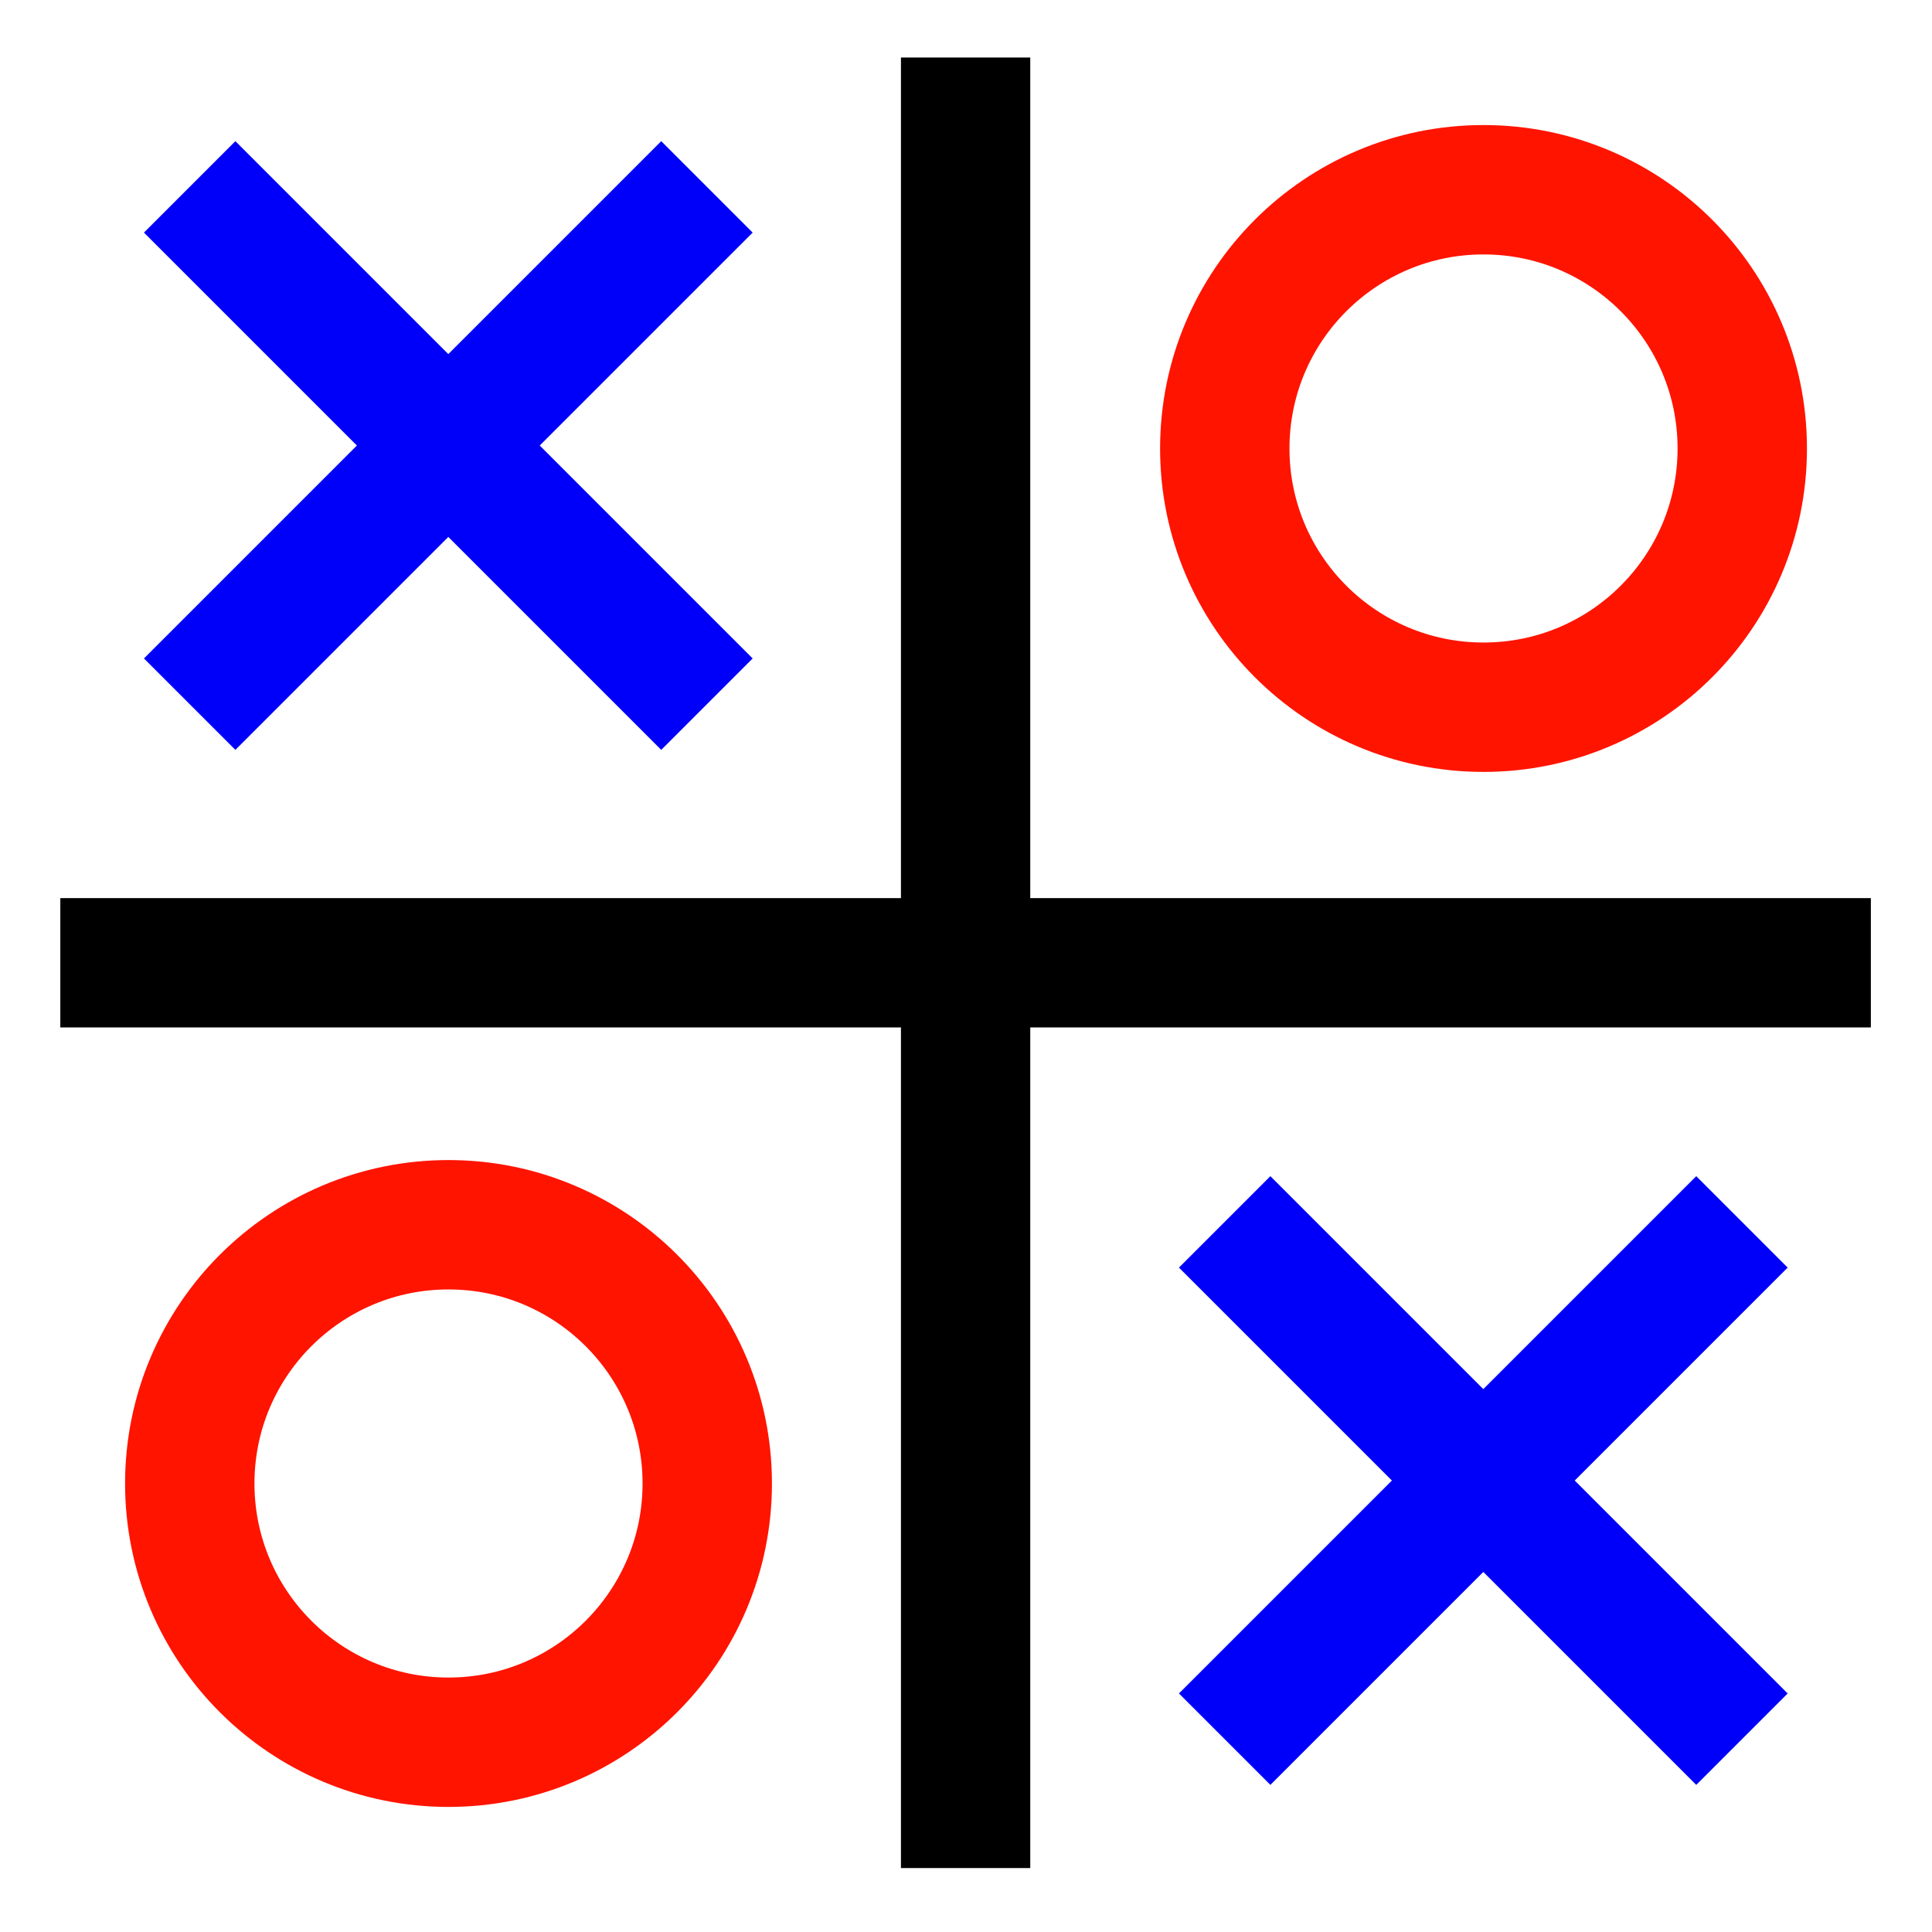 <?xml version="1.0" encoding="UTF-8" standalone="no"?>
<!-- Created with Inkscape (http://www.inkscape.org/) -->

<svg
   xmlns:dc="http://purl.org/dc/elements/1.1/"
   xmlns:cc="http://creativecommons.org/ns#"
   xmlns:rdf="http://www.w3.org/1999/02/22-rdf-syntax-ns#"
   xmlns:svg="http://www.w3.org/2000/svg"
   xmlns="http://www.w3.org/2000/svg"
   xmlns:sodipodi="http://sodipodi.sourceforge.net/DTD/sodipodi-0.dtd"
   xmlns:inkscape="http://www.inkscape.org/namespaces/inkscape"
   width="256"
   height="256"
   viewBox="0 0 67.733 67.733"
   version="1.1"
   id="svg8"
   inkscape:version="0.92.3 (2405546, 2018-03-11)"
   sodipodi:docname="mnkgame_logo.svg">
  <defs
     id="defs2" />
  <sodipodi:namedview
     id="base"
     pagecolor="#ffffff"
     bordercolor="#666666"
     borderopacity="1.0"
     inkscape:pageopacity="0.0"
     inkscape:pageshadow="2"
     inkscape:zoom="1.788667"
     inkscape:cx="116.27397"
     inkscape:cy="123.23492"
     inkscape:document-units="px"
     inkscape:current-layer="layer1"
     showgrid="true"
     units="px"
     inkscape:snap-bbox="true"
     inkscape:snap-bbox-midpoints="true"
     inkscape:window-width="1308"
     inkscape:window-height="737"
     inkscape:window-x="58"
     inkscape:window-y="0"
     inkscape:window-maximized="1">
    <inkscape:grid
       type="xygrid"
       id="grid815"
       empspacing="8"
       spacingx="0.529"
       spacingy="0.529" />
  </sodipodi:namedview>
  <g
     inkscape:label="Layer 1"
     inkscape:groupmode="layer"
     id="layer1"
     transform="translate(0,-229.267)">
    <rect
       style="opacity:1;vector-effect:none;fill:#ffffff;fill-opacity:1;stroke:none;stroke-width:12.7;stroke-linecap:butt;stroke-linejoin:miter;stroke-miterlimit:4;stroke-dasharray:none;stroke-dashoffset:0;stroke-opacity:1"
       id="rect824"
       width="67.733"
       height="67.733"
       x="0"
       y="229.267" />
    <g
       id="g825"
       style="stroke-width:4.233;stroke-miterlimit:4;stroke-dasharray:none"
       transform="matrix(1.071,0,0,1.071,-2.419,-18.795)">
      <path
         sodipodi:nodetypes="cc"
         inkscape:connector-curvature="0"
         id="path819"
         d="M 4.233,263.133 H 63.5"
         style="fill:none;stroke:#000000;stroke-width:4.233;stroke-linecap:butt;stroke-linejoin:miter;stroke-miterlimit:4;stroke-dasharray:none;stroke-opacity:1" />
      <path
         sodipodi:nodetypes="cc"
         inkscape:connector-curvature="0"
         id="path821"
         d="m 33.867,233.5 v 59.267"
         style="fill:none;stroke:#000000;stroke-width:4.233;stroke-linecap:butt;stroke-linejoin:miter;stroke-miterlimit:4;stroke-dasharray:none;stroke-opacity:1" />
    </g>
    <ellipse
       style="opacity:1;vector-effect:none;fill:none;fill-opacity:1;stroke:#ff1400;stroke-width:4.536;stroke-linecap:butt;stroke-linejoin:miter;stroke-miterlimit:4;stroke-dasharray:none;stroke-dashoffset:0;stroke-opacity:1"
       id="path827"
       cx="15.724"
       cy="281.276"
       rx="9.071"
       ry="9.071" />
    <ellipse
       style="opacity:1;vector-effect:none;fill:none;fill-opacity:1;stroke:#ff1400;stroke-width:4.536;stroke-linecap:butt;stroke-linejoin:miter;stroke-miterlimit:4;stroke-dasharray:none;stroke-dashoffset:0;stroke-opacity:1"
       id="path827-6"
       cx="52.01"
       cy="244.99"
       rx="9.071"
       ry="9.071" />
    <g
       id="g867"
       style="stroke:#0000fa;stroke-width:4.233;stroke-miterlimit:4;stroke-dasharray:none;stroke-opacity:1"
       transform="matrix(1.071,0,0,1.071,-2.419,-14.26)">
      <path
         inkscape:connector-curvature="0"
         id="path861"
         d="M 8.467,233.5 25.4,250.433"
         style="fill:none;stroke:#0000fa;stroke-width:4.233;stroke-linecap:butt;stroke-linejoin:miter;stroke-miterlimit:4;stroke-dasharray:none;stroke-opacity:1" />
      <path
         inkscape:connector-curvature="0"
         id="path863"
         d="M 8.467,250.433 25.4,233.5"
         style="fill:none;stroke:#0000fa;stroke-width:4.233;stroke-linecap:butt;stroke-linejoin:miter;stroke-miterlimit:4;stroke-dasharray:none;stroke-opacity:1" />
    </g>
    <g
       transform="matrix(1.071,0,0,1.071,33.867,22.026)"
       id="g867-5"
       style="stroke:#0000fa;stroke-width:4.233;stroke-miterlimit:4;stroke-dasharray:none;stroke-opacity:1">
      <path
         inkscape:connector-curvature="0"
         id="path861-3"
         d="M 8.467,233.5 25.4,250.433"
         style="fill:none;stroke:#0000fa;stroke-width:4.233;stroke-linecap:butt;stroke-linejoin:miter;stroke-miterlimit:4;stroke-dasharray:none;stroke-opacity:1" />
      <path
         inkscape:connector-curvature="0"
         id="path863-5"
         d="M 8.467,250.433 25.4,233.5"
         style="fill:none;stroke:#0000fa;stroke-width:4.233;stroke-linecap:butt;stroke-linejoin:miter;stroke-miterlimit:4;stroke-dasharray:none;stroke-opacity:1" />
    </g>
  </g>
</svg>
